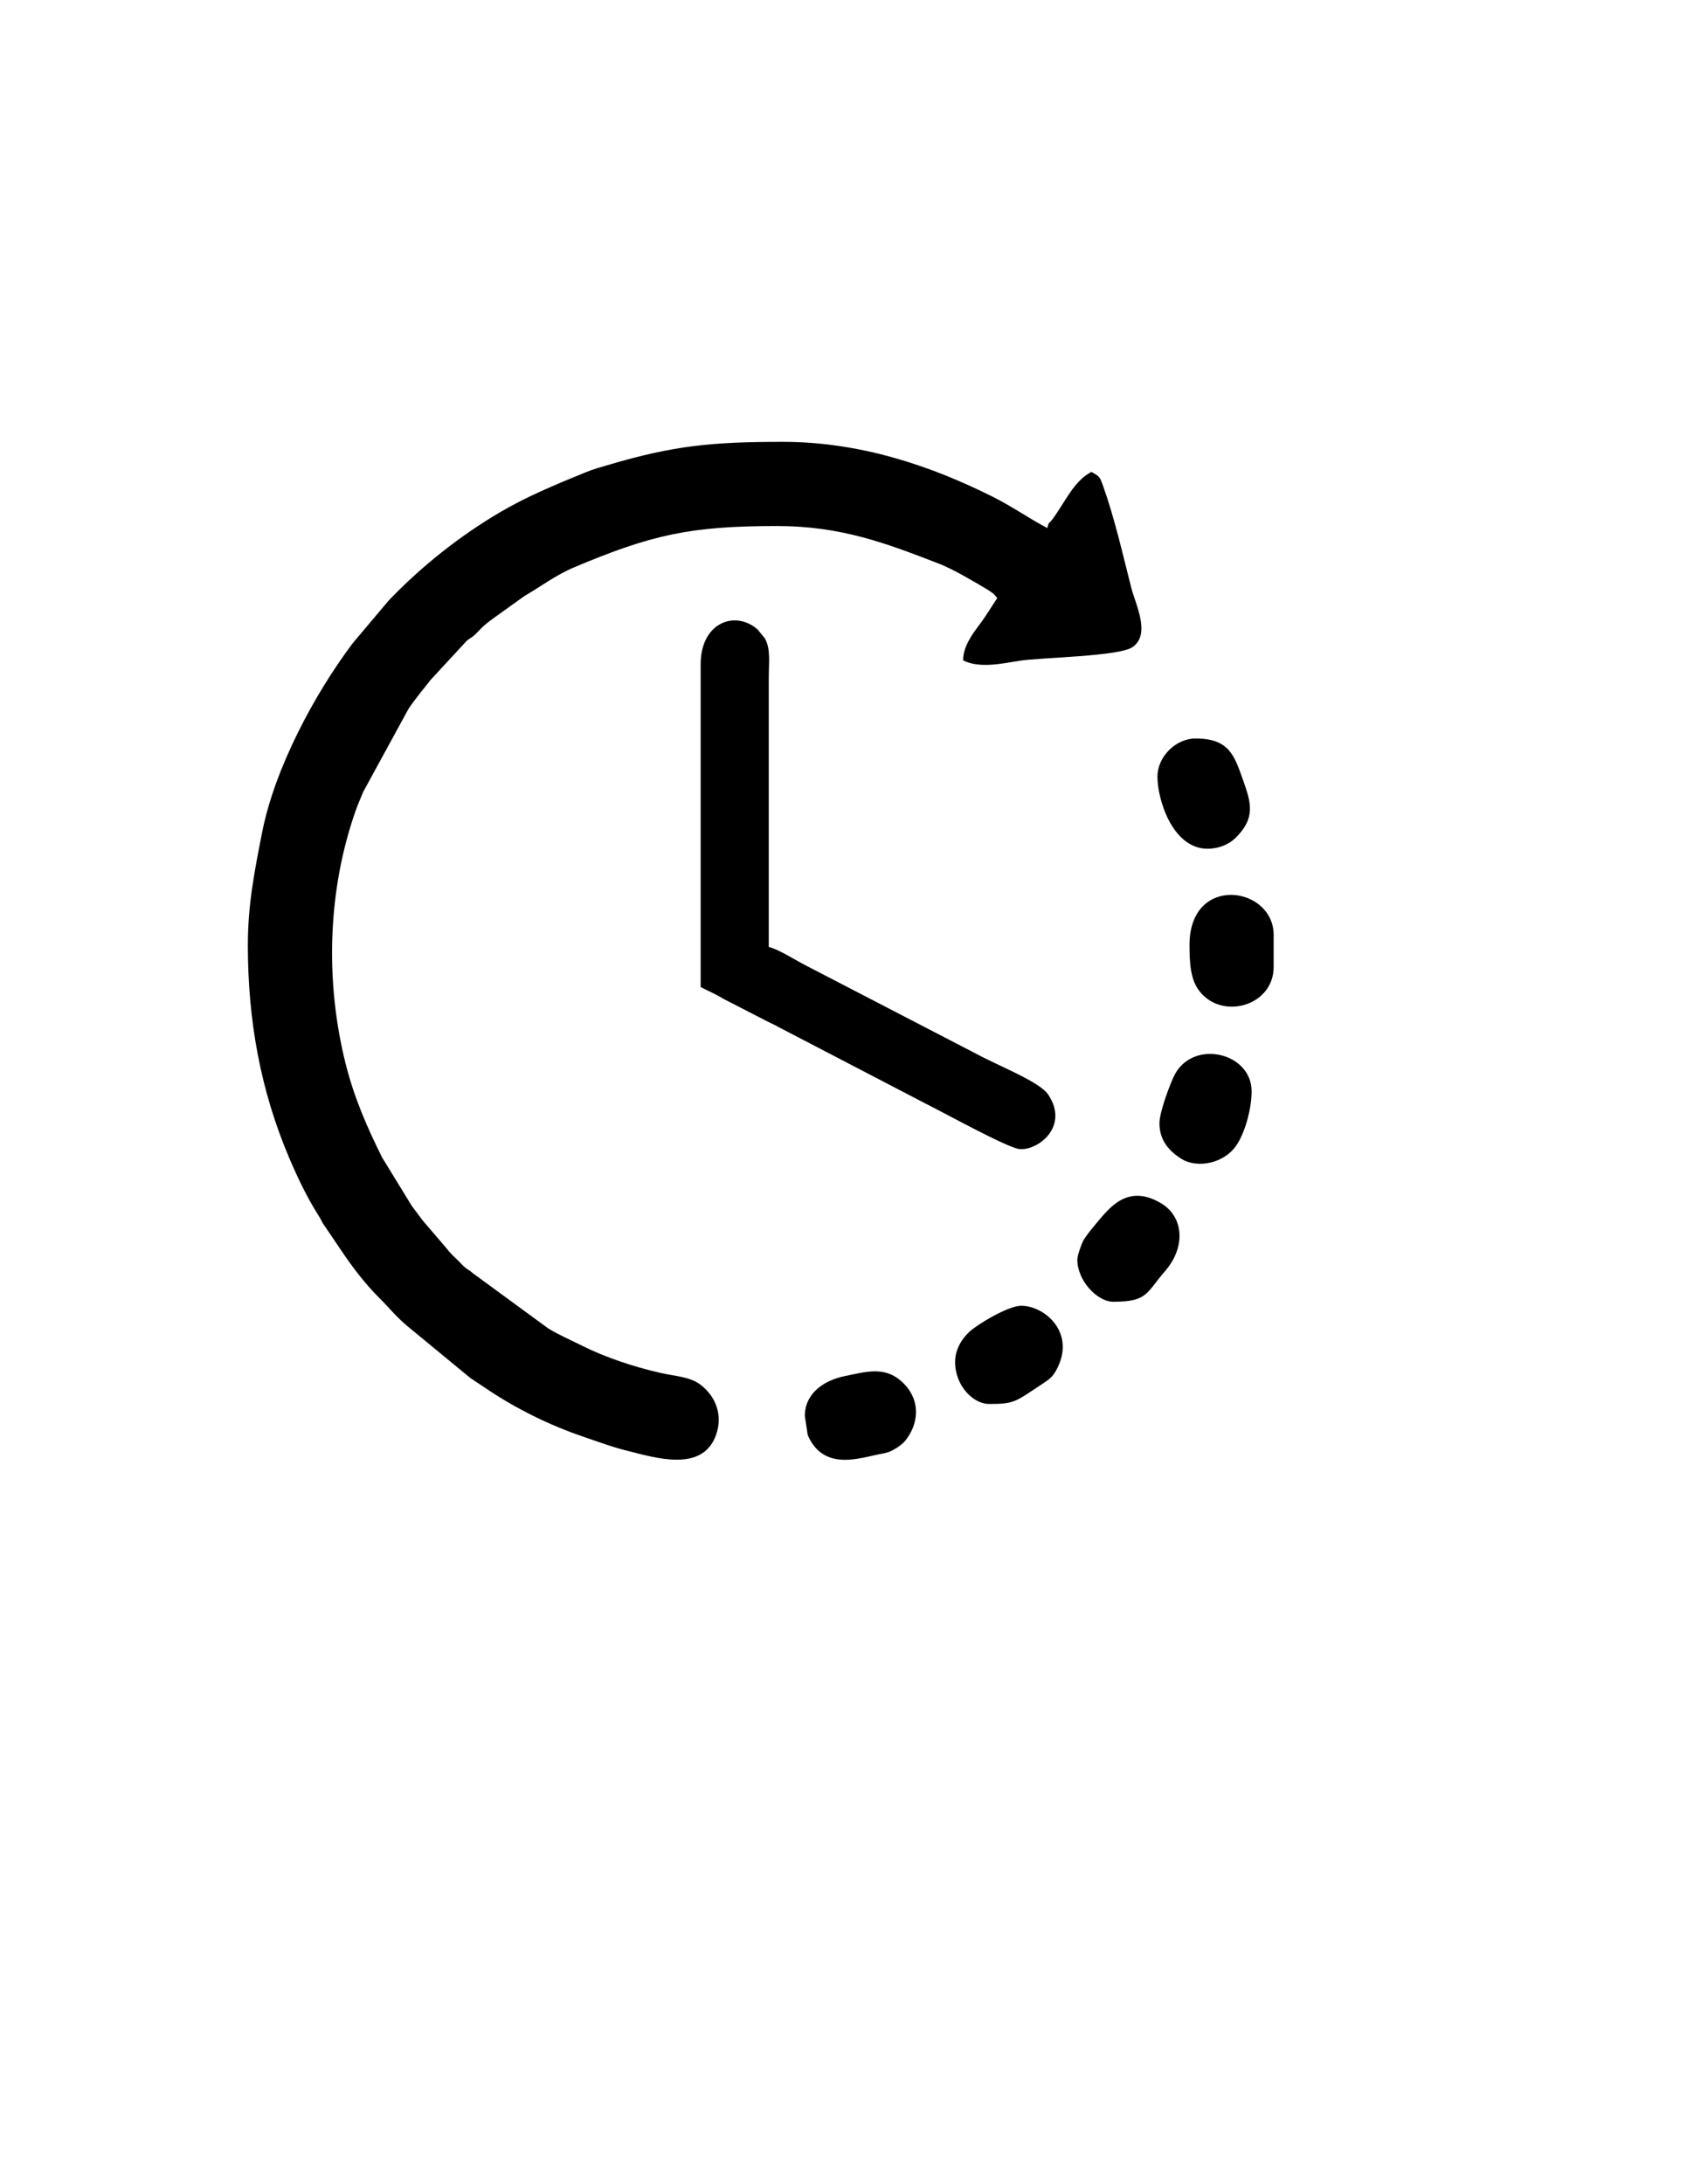<?xml version="1.0" encoding="UTF-8"?>
<!DOCTYPE svg PUBLIC "-//W3C//DTD SVG 1.1//EN" "http://www.w3.org/Graphics/SVG/1.1/DTD/svg11.dtd">
<!-- Creator: CorelDRAW 2021 (64-Bit) -->
<svg xmlns="http://www.w3.org/2000/svg" xml:space="preserve" width="215.9mm" height="279.4mm" version="1.1" style="shape-rendering:geometricPrecision; text-rendering:geometricPrecision; image-rendering:optimizeQuality; fill-rule:evenodd; clip-rule:evenodd"
viewBox="0 0 21590 27940"
 xmlns:xlink="http://www.w3.org/1999/xlink"
 xmlns:xodm="http://www.corel.com/coreldraw/odm/2003">
 <defs>
  <style type="text/css">
   <![CDATA[
    .fil0 {fill:black}
   ]]>
  </style>
 </defs>
 <g id="Capa_x0020_1">
  <g id="_2515974368880">
   <path class="fil0" d="M3171.91 12087.83c0,967.96 162.8,1864.6 530.17,2726.23 101.38,237.77 221.27,491.9 362.04,714.89 31.14,49.34 35.23,58.14 64.7,114.79l227.71 336.39c145.84,218.93 314.64,441.56 501.29,626.91 137.41,136.46 205.05,229.89 358.84,359.11l801.4 660.14c73.13,48.55 135.47,89.95 215.36,143.61 378.76,254.4 804.1,462.95 1236.23,609.93 193.15,65.69 361.67,129.9 563.75,179.84 350.7,86.67 954.08,280.24 1128.68,-199.62 92.5,-254.2 0.8,-497.5 -201.67,-650.47 -131.92,-99.67 -327.76,-105.99 -517.14,-149.53 -332.17,-76.36 -694.66,-195.93 -989.46,-343.87 -138.04,-69.26 -310.76,-143.84 -441,-225.67l-962.25 -704.41c-48.24,-43.69 -45.29,-31.33 -88.67,-65.18 -35.76,-27.92 -57.82,-54.43 -91.3,-88.19 -53.88,-54.33 -104.24,-95.52 -150.06,-157.63l-307.69 -358.97c-54.9,-72.7 -90.69,-121.21 -142.88,-190.46l-380.12 -619.88c-189.76,-382.78 -355.71,-756.81 -466.79,-1199.88 -264.52,-1055.14 -230.36,-2220.4 129.85,-3239.65 29.87,-84.53 61.1,-150.07 95.69,-237.65l579.59 -1061.44c44.4,-66.61 80.59,-112.41 130.21,-177.48 53.1,-69.64 100.87,-123.43 146.83,-186.5l468.09 -506.26c47.03,-39.52 42.48,-24.84 89.5,-64.35 33.84,-28.44 57.54,-57.24 89.69,-89.8 61.01,-61.8 111.52,-96.14 183.74,-149.6l373.45 -267.57c208.56,-121.2 406.47,-270.81 633.42,-366.58 994.26,-419.59 1492.24,-530.18 2598.03,-530.18 824.63,0 1399.07,219.83 2080.47,483.63 171.9,66.55 435.21,221.38 601.7,321.38 63.86,38.35 101.45,62.98 138.34,118.07 -72.88,108.83 -145.79,231.53 -226.26,337.84 -97.14,128.35 -209.64,284.92 -209.64,457.03 208.27,110.2 527.65,35.86 723.22,5.28 265.64,-41.55 1266.28,-54.11 1442.48,-172.91 240.74,-162.3 40.42,-549.77 -12.18,-755.12 -109.27,-426.67 -212.3,-887.01 -361.24,-1305.42 -41.5,-116.6 -45.09,-125.91 -151.25,-182.08 -228.38,120.84 -333.86,384.27 -497.57,604.99 -51.48,69.41 -42.65,23.49 -66.53,112.96 -243.34,-128.76 -450.67,-276.47 -700.94,-401.64 -800.65,-400.4 -1701.44,-700.93 -2683.68,-700.93 -895.7,0 -1393.59,46.58 -2221.01,291.81 -131.15,38.87 -191.03,52.46 -309.46,100.79 -371.04,151.41 -741.52,304.37 -1084.29,505.46 -523.49,307.12 -1012.29,696.34 -1430.67,1133.43l-457.23 542.77c-492.34,652.01 -1002.16,1606.5 -1162.19,2427.56 -97.4,499.7 -181.3,915.25 -181.3,1434.08z"/>
   <path class="fil0" d="M8966.78 8498.08l0 4128.21c95.64,50.6 192.81,88.81 287.28,148.61l575.89 295.91c52.27,26.08 93.35,43.44 136.49,68.64l1889.15 982.64c245.16,122.61 1043.52,563.69 1193.2,576.83 234.22,20.58 641.19,-287.57 364.91,-699.04 -93.9,-139.85 -520.25,-320.55 -677.69,-399.23 -78.81,-39.39 -156.16,-73.28 -239.62,-119.36l-2162.01 -1120.04c-154.87,-77.28 -367.05,-217.78 -495.81,-247.78l0 -3435.9c0,-205.37 27.19,-379.57 -51.15,-512.95l-92.2 -112.92c-287.27,-251.17 -728.44,-88.62 -728.44,446.38z"/>
   <path class="fil0" d="M15223.19 12087.83c0,228.86 11.01,442.11 127.12,590.83 293.74,376.24 949.8,187.2 949.8,-308.78l0 -410.26c0,-624.99 -1076.92,-783.98 -1076.92,128.21z"/>
   <path class="fil0" d="M13787.29 16113.47c0,265.83 251.67,538.46 461.54,538.46 441.21,0 419.66,-114.15 660.36,-390.92 275.76,-317.09 231.51,-698.72 -44.7,-865.77 -451.14,-272.84 -687.01,84.85 -852.74,276.02 -43.98,50.72 -109.44,134.83 -143.2,190.13 -25.14,41.18 -81.26,198.81 -81.26,252.08z"/>
   <path class="fil0" d="M12223.19 17421.16c0,308.94 234.19,538.46 435.9,538.46 323.58,0 334.19,-27.88 671.86,-251.21 81.88,-54.15 133.26,-85.07 183.57,-175.41 267.29,-479.94 -142.98,-829.79 -445.18,-829.79 -166.73,0 -560.17,236.79 -665.35,334.65 -97.52,90.73 -180.8,228.38 -180.8,383.3z"/>
   <path class="fil0" d="M14838.57 14369.88c0,218.75 124.59,357.76 286.53,457.06 196.81,120.67 554.66,62.09 713.89,-200.23 106.89,-176.09 179.07,-459.87 179.07,-667.09 0,-504.17 -774.87,-679.93 -1000.63,-180.12 -50.39,111.55 -178.86,443.75 -178.86,590.38z"/>
   <path class="fil0" d="M14812.93 9933.98c0,303.19 197.52,923.08 641.03,923.08 147.56,0 273.47,-57.27 353.2,-133.97 267.06,-256.93 202.25,-458.24 104.71,-734.2 -115.1,-325.65 -178.81,-542.09 -611.76,-542.09 -253.33,0 -487.18,233.85 -487.18,487.18z"/>
   <path class="fil0" d="M10300.11 18113.47l37.28 244.77c201.88,463.74 662.62,292.86 913.41,244.38 85.91,-16.61 124.09,-21.99 193.63,-62.78 54.57,-32.01 106.79,-67.49 143.18,-113.23 168.19,-211.38 195.75,-500.32 -11.12,-717.73 -232.27,-244.11 -476.24,-164.78 -762.13,-106.81 -274.82,55.73 -514.25,224.23 -514.25,511.4z"/>
  </g>
 </g>
</svg>
